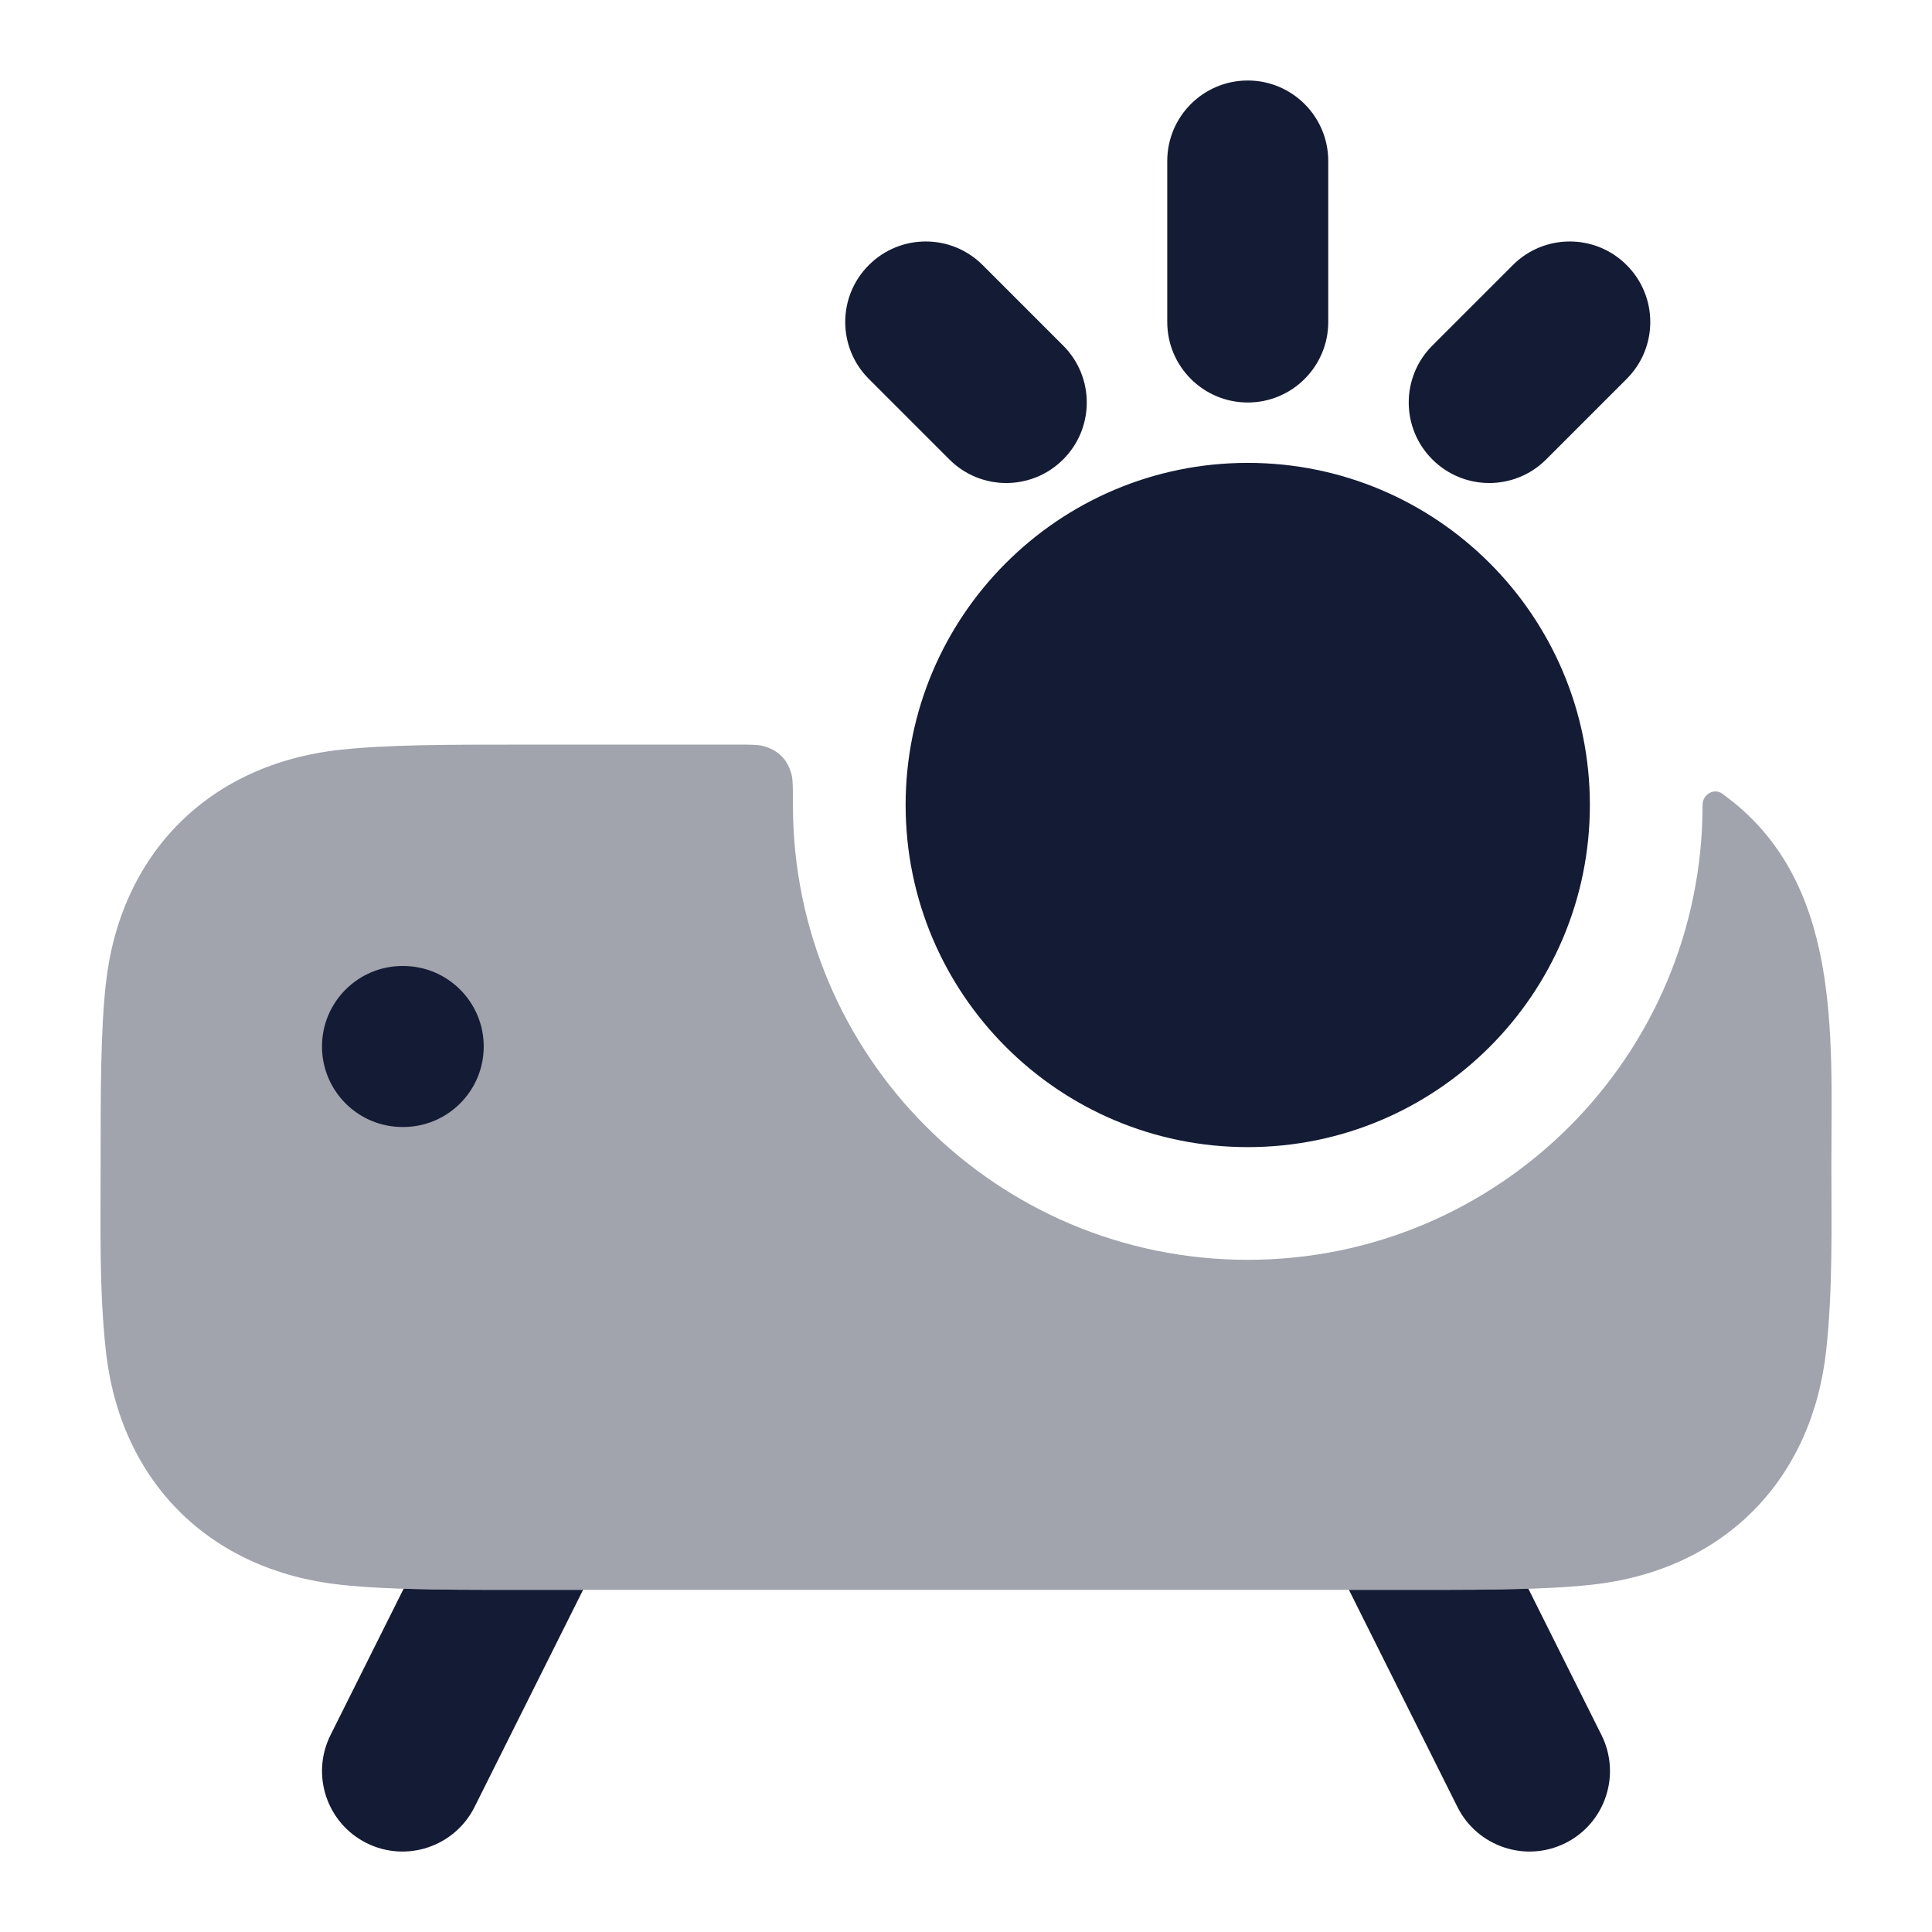 <svg width="24" height="24" viewBox="0 0 24 24" fill="none" xmlns="http://www.w3.org/2000/svg">
<path opacity="0.4" d="M9.147 9.25C9.324 9.25 9.413 9.25 9.474 9.266C9.666 9.315 9.785 9.433 9.834 9.626C9.85 9.687 9.85 9.791 9.85 10C9.85 13.12 12.38 15.65 15.5 15.65C18.62 15.65 21.15 13.12 21.15 10C21.15 9.869 21.29 9.784 21.396 9.86C21.401 9.864 21.405 9.867 21.41 9.871C22.882 10.94 22.75 12.84 22.75 14.458C22.75 15.228 22.769 16.005 22.686 16.772C22.511 18.385 21.416 19.508 19.772 19.686C19.181 19.75 18.444 19.75 17.542 19.75H6.458C5.556 19.75 4.819 19.75 4.228 19.686C2.615 19.511 1.492 18.416 1.314 16.772C1.231 16.005 1.25 15.228 1.25 14.458C1.25 13.556 1.25 12.819 1.314 12.228C1.489 10.615 2.584 9.492 4.228 9.314C4.819 9.25 5.556 9.25 6.458 9.25H9.147Z" fill="#141B34"/>
<path fill-rule="evenodd" clip-rule="evenodd" d="M4 13C4 12.448 4.448 12 5 12H5.009C5.561 12 6.009 12.448 6.009 13C6.009 13.552 5.561 14 5.009 14H5C4.448 14 4 13.552 4 13Z" fill="#141B34"/>
<path fill-rule="evenodd" clip-rule="evenodd" d="M16.757 19.75H17.542C18.081 19.75 18.561 19.75 18.986 19.736L19.894 21.553C20.141 22.047 19.941 22.648 19.447 22.895C18.953 23.142 18.352 22.941 18.105 22.447L16.757 19.75ZM5.014 19.736C5.439 19.75 5.919 19.75 6.458 19.75H7.243L5.895 22.447C5.648 22.941 5.047 23.142 4.553 22.895C4.059 22.648 3.859 22.047 4.106 21.553L5.014 19.736Z" fill="#141B34"/>
<path fill-rule="evenodd" clip-rule="evenodd" d="M16.5 2C16.5 1.448 16.052 1 15.5 1C14.948 1 14.5 1.448 14.5 2V4C14.5 4.552 14.948 5 15.5 5C16.052 5 16.5 4.552 16.5 4V2ZM12.207 3.293C11.817 2.902 11.183 2.902 10.793 3.293C10.402 3.683 10.402 4.317 10.793 4.707L11.793 5.707C12.183 6.098 12.817 6.098 13.207 5.707C13.598 5.317 13.598 4.683 13.207 4.293L12.207 3.293ZM20.207 3.293C19.817 2.902 19.183 2.902 18.793 3.293L17.793 4.293C17.402 4.683 17.402 5.317 17.793 5.707C18.183 6.098 18.817 6.098 19.207 5.707L20.207 4.707C20.598 4.317 20.598 3.683 20.207 3.293ZM11.25 10C11.25 7.653 13.153 5.75 15.5 5.75C17.847 5.75 19.75 7.653 19.75 10C19.75 12.347 17.847 14.25 15.5 14.25C13.153 14.25 11.25 12.347 11.25 10Z" fill="#141B34"/>
</svg>

